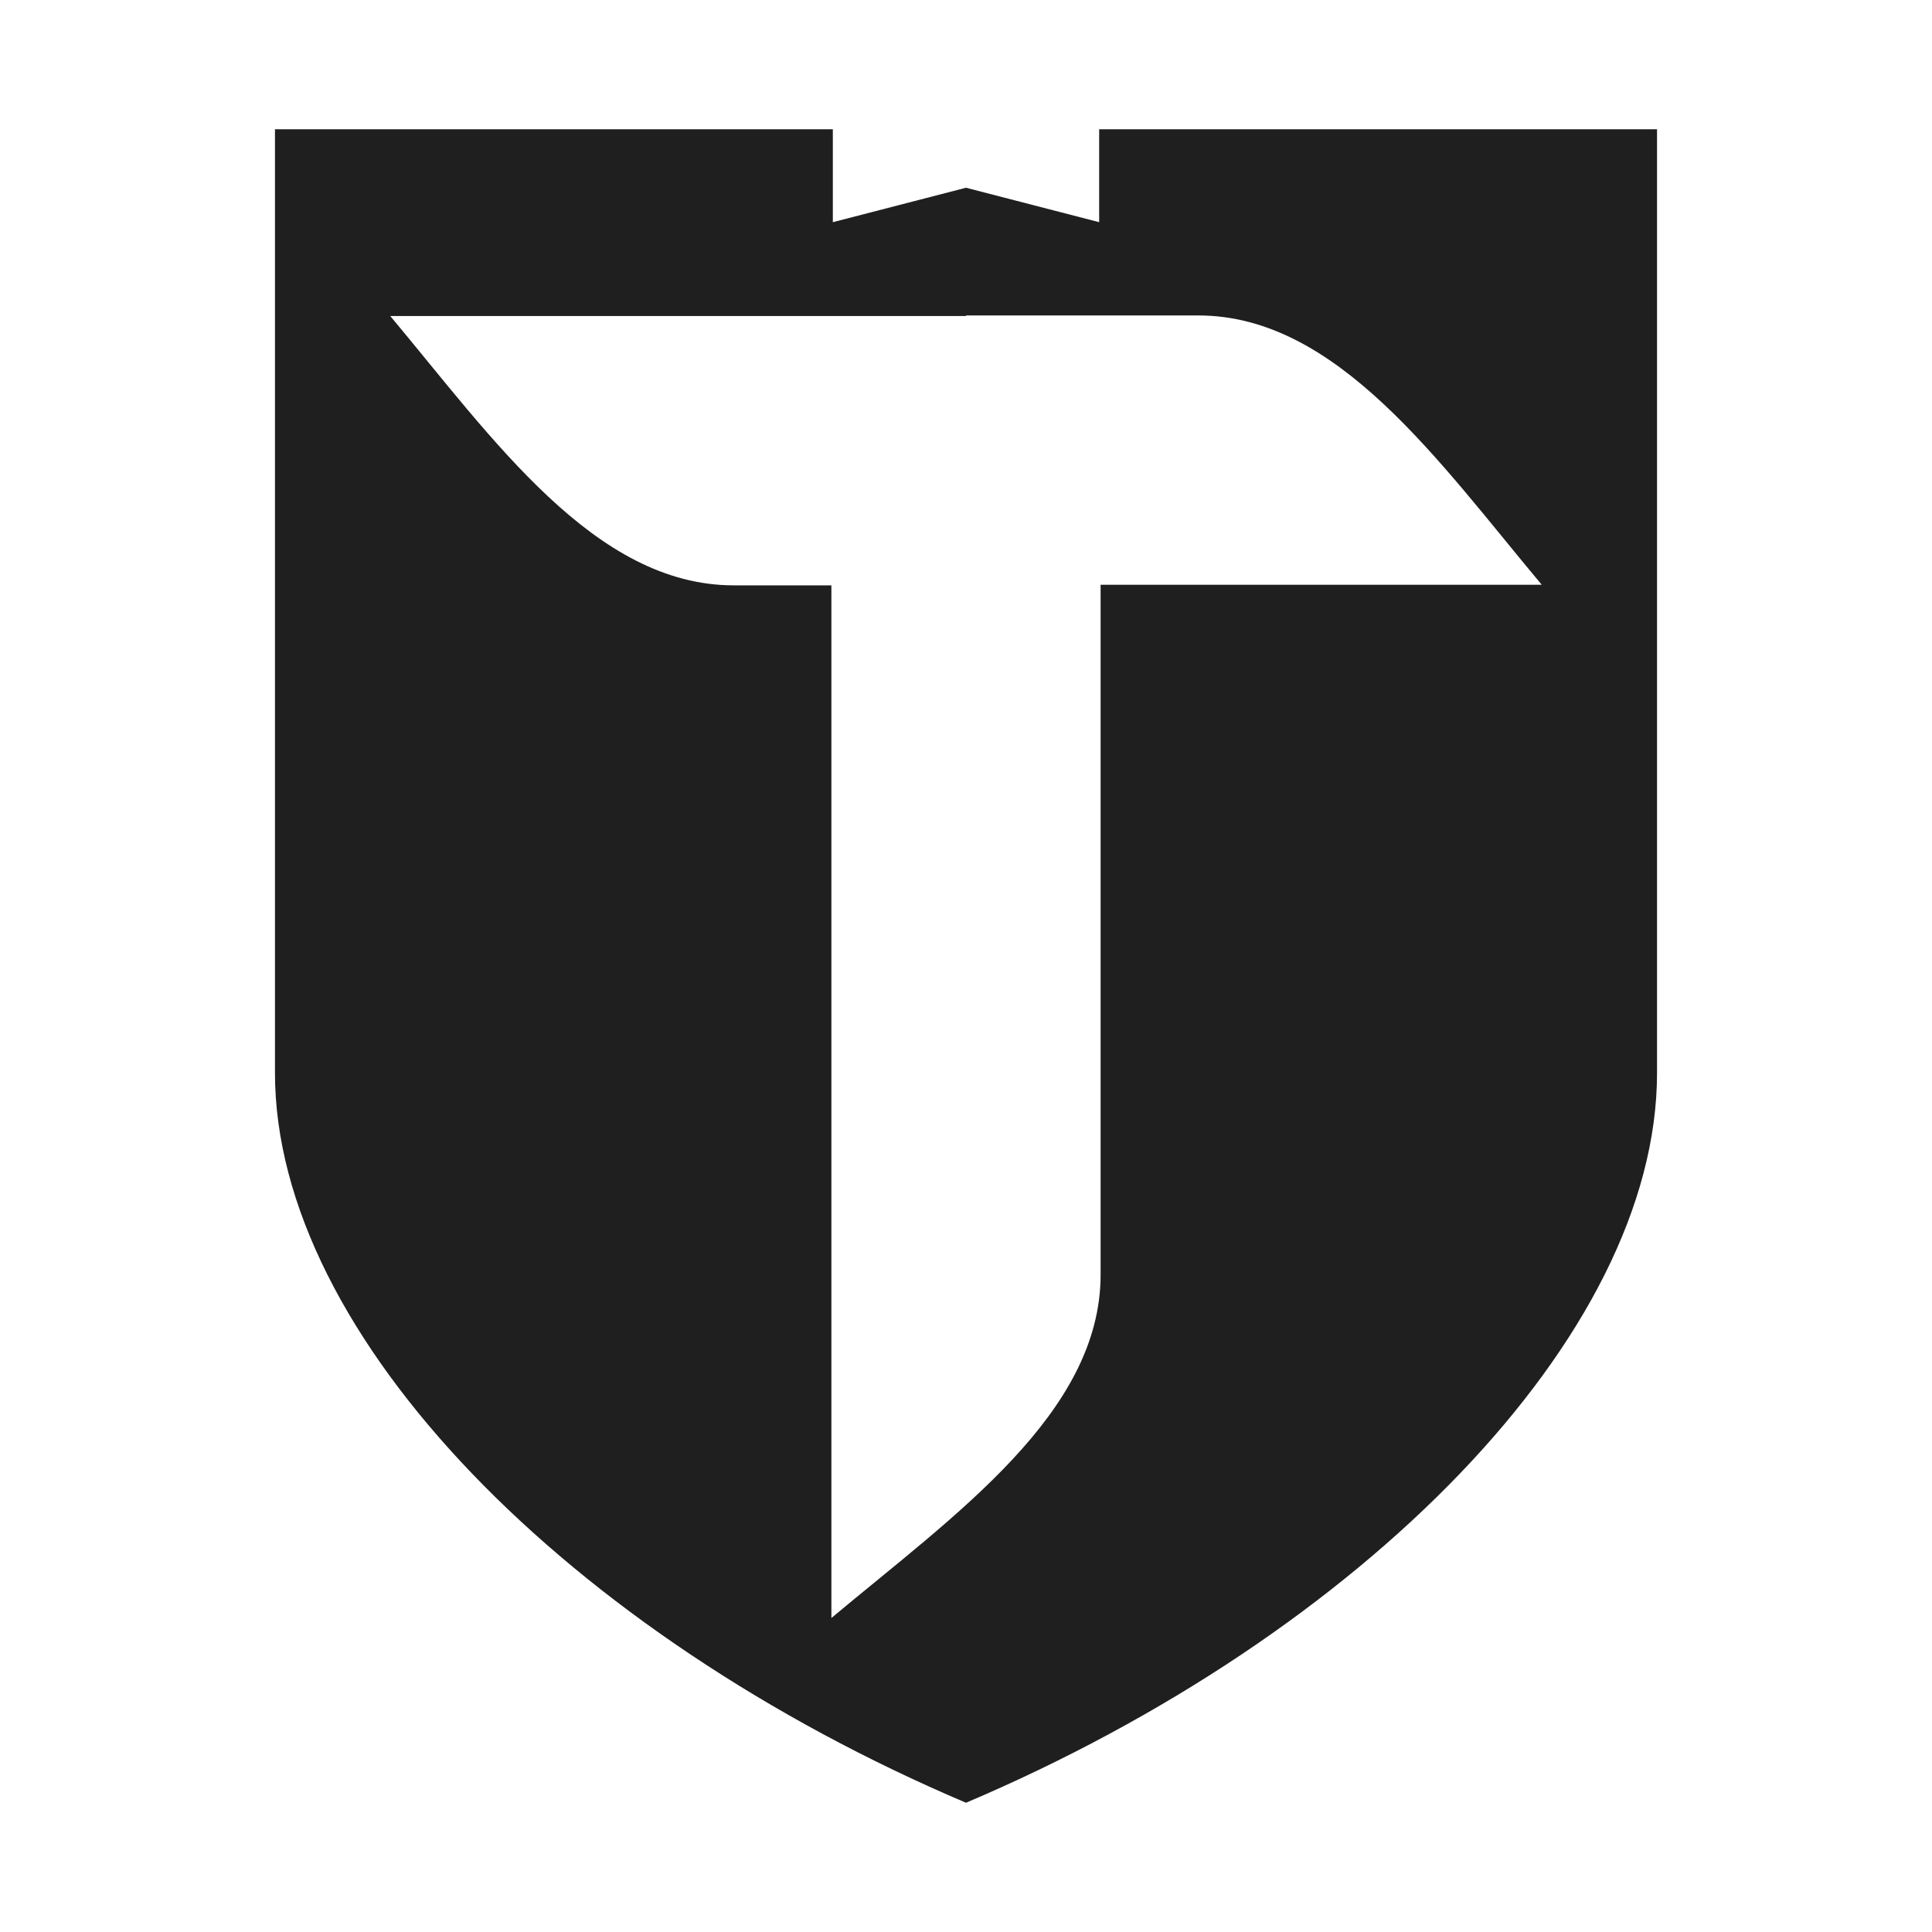 <svg id="Laag_2" data-name="Laag 2" xmlns="http://www.w3.org/2000/svg" viewBox="0 0 400 400"><defs><style>.cls-1{fill:#1f1f1f;}</style></defs><path class="cls-1" d="M227.57,26.76V46L200,38.87,172.43,46V26.76H56.93V222.14c0,54.53,61.13,116.3,143.07,151.1,81.94-34.8,143.07-96.57,143.07-151.1V26.76Zm.3,94.31V263.89c0,28.78-30.31,49.81-55.74,71.1V121.19H151.9c-28.78,0-49.8-30.3-71.1-55.76H200v-.12h48.1c28.78,0,49.8,30.31,71.1,55.76Z"/></svg>